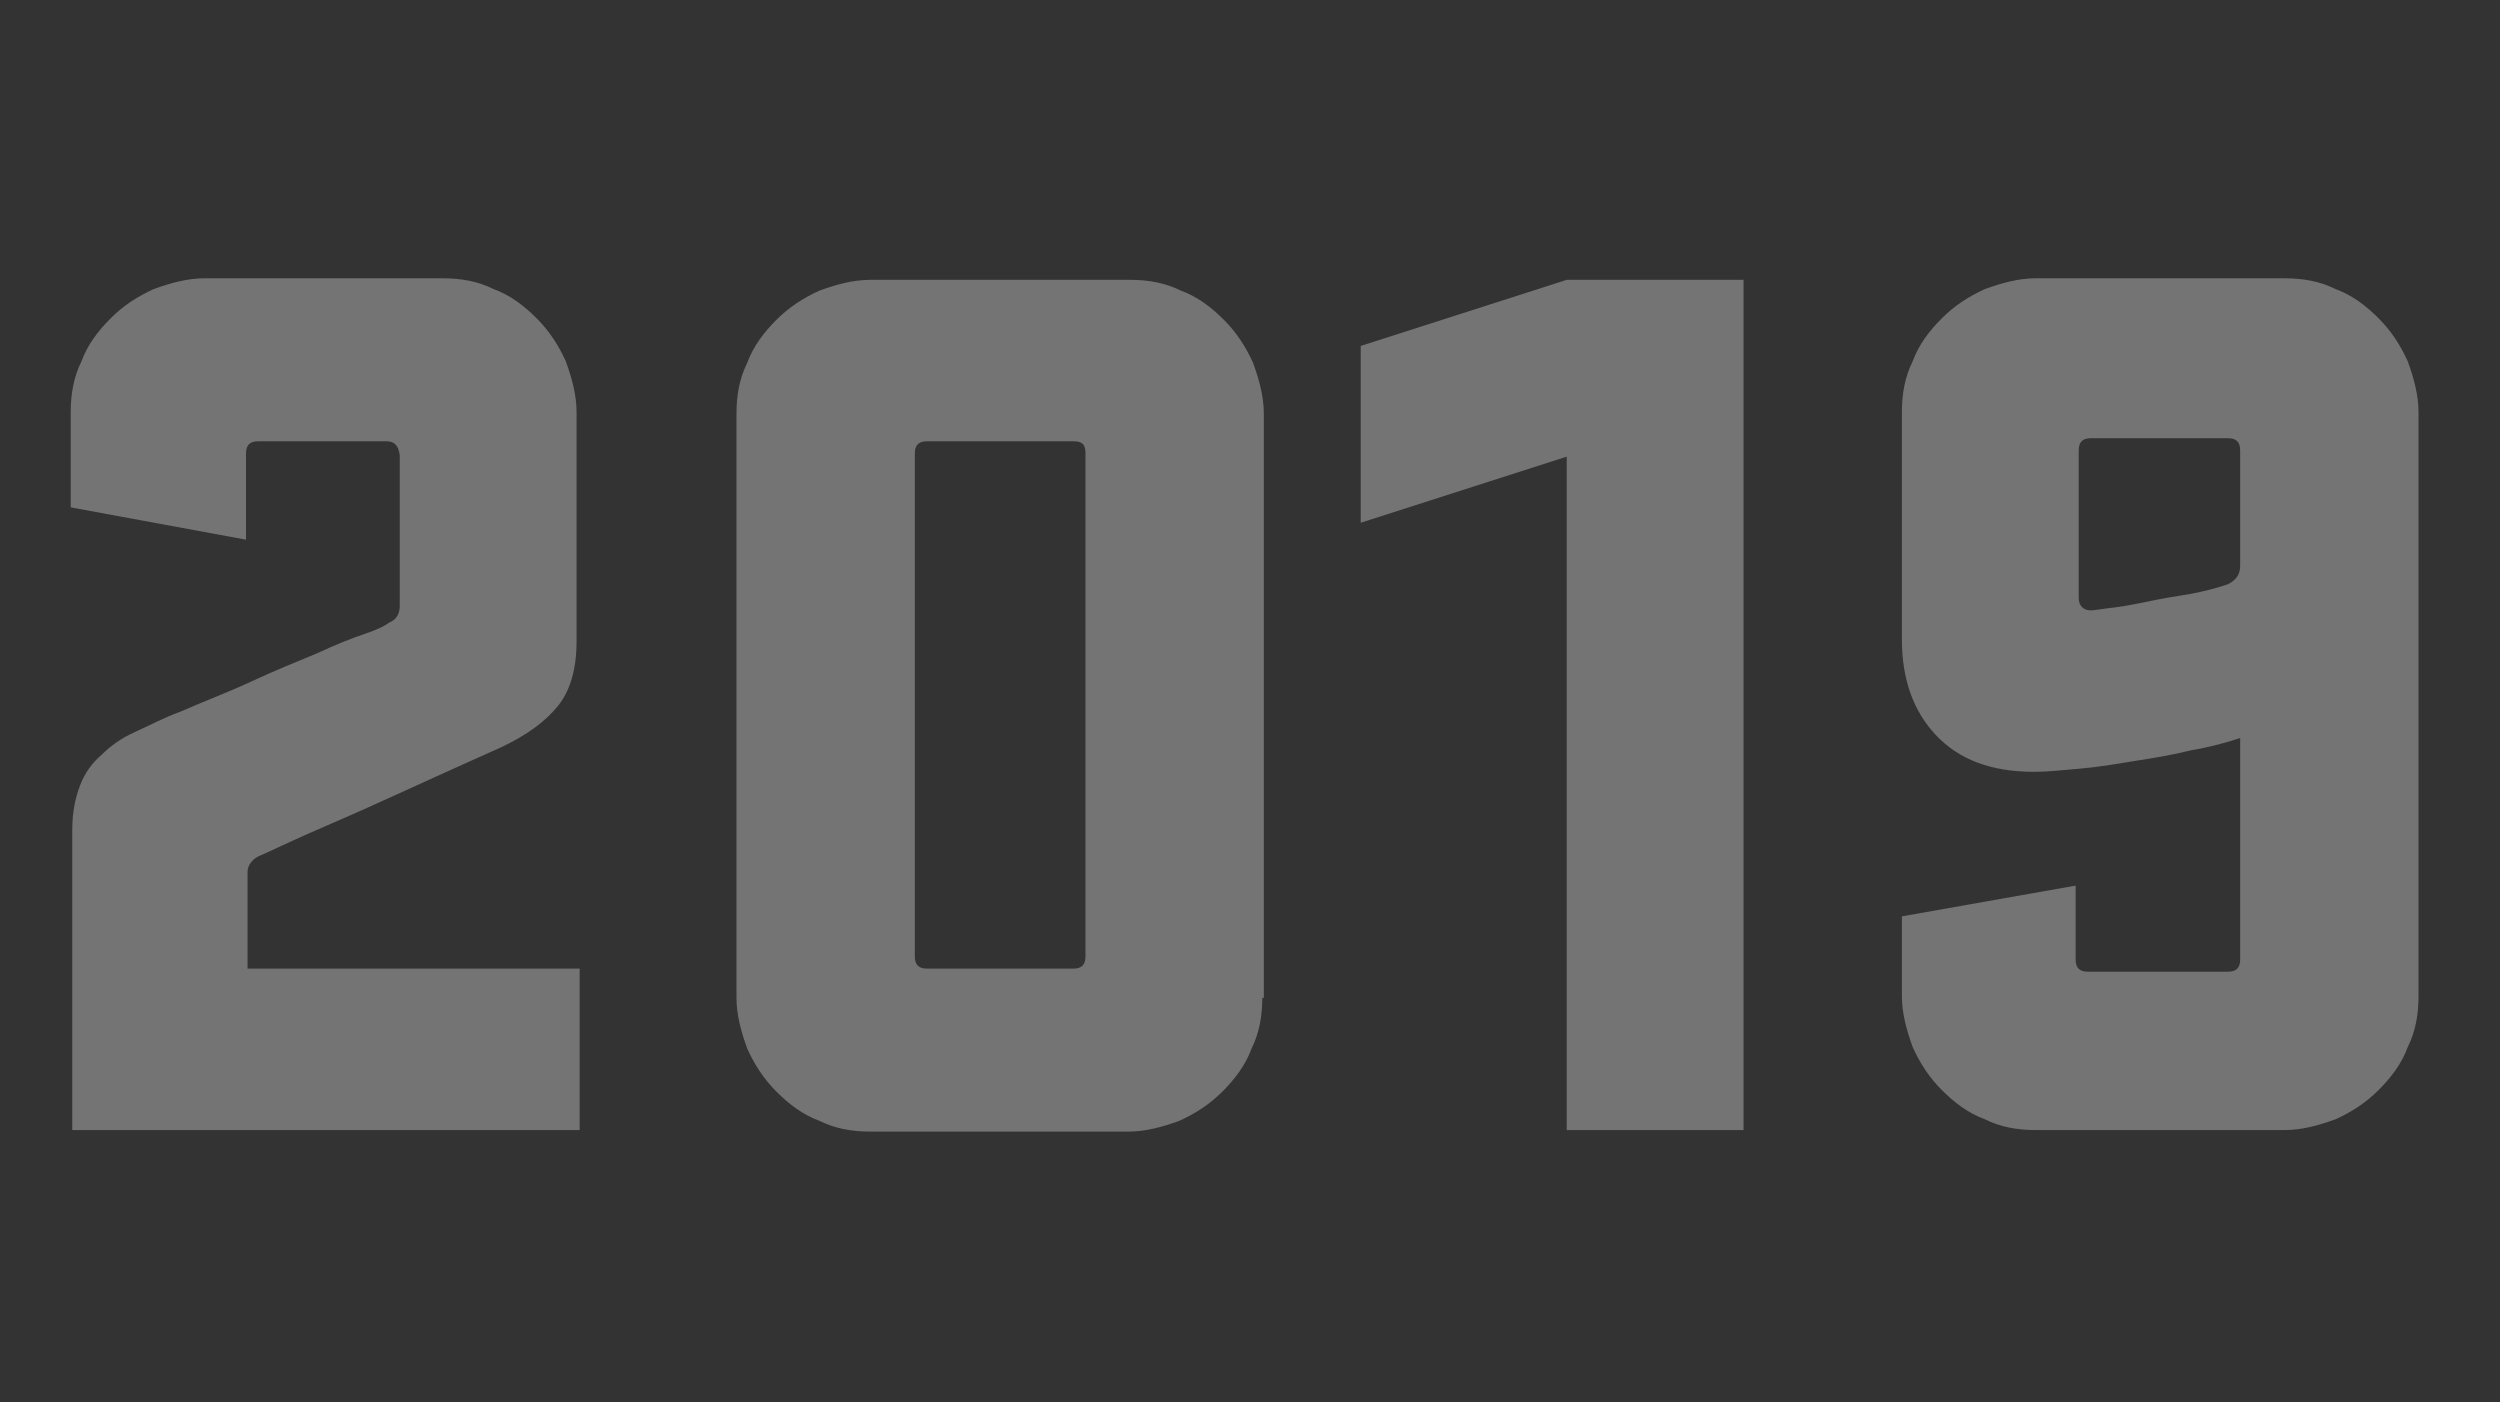 <?xml version="1.0" encoding="utf-8"?>
<!-- Generator: Adobe Illustrator 19.0.0, SVG Export Plug-In . SVG Version: 6.00 Build 0)  -->
<svg version="1.1" id="Capa_1" xmlns="http://www.w3.org/2000/svg" xmlns:xlink="http://www.w3.org/1999/xlink" x="0px" y="0px"
	 viewBox="-216.6 57 162.6 91.2" style="enable-background:new -216.6 57 162.6 91.2;" xml:space="preserve">
<rect x="-216.6" y="57" width="162.6" height="91.2" fill="#333333" stroke="none"/>
<style type="text/css">
	.st0{opacity:0.32;}
	.st1{fill:#FFFFFF;}
</style>
<g class="st0">
	<path class="st1" d="M-191.5,85.7h-8.3c-0.6,0-0.8,0.3-0.8,0.8v5.6l-11.4-2.1v-6.2c0-1.2,0.2-2.3,0.7-3.3c0.4-1.1,1.1-2,1.9-2.8
		c0.8-0.8,1.7-1.4,2.8-1.9c1.1-0.4,2.2-0.7,3.3-0.7h15.5c1.2,0,2.3,0.2,3.3,0.7c1.1,0.4,2,1.1,2.8,1.9c0.8,0.8,1.4,1.7,1.9,2.8
		c0.4,1.1,0.7,2.2,0.7,3.3v14.9c0,1.8-0.4,3.2-1.2,4.2c-0.8,1-2,1.9-3.7,2.7c-4.5,2-8.1,3.7-10.9,4.9c-2.8,1.2-4.4,2-4.9,2.2
		c-0.4,0.2-0.7,0.6-0.7,1v6.3h21.6v10.5h-33V111c0-1.2,0.2-2.1,0.5-2.9c0.3-0.8,0.8-1.5,1.4-2c0.6-0.6,1.3-1.1,2.2-1.5
		c0.9-0.4,1.8-0.9,2.9-1.3c1.6-0.7,3.2-1.3,4.7-2c1.5-0.7,3-1.3,4.2-1.8c1.3-0.6,2.3-1,3.2-1.3c0.9-0.3,1.4-0.6,1.5-0.7
		c0.5-0.2,0.7-0.6,0.7-1.1v-9.8C-190.7,85.9-191,85.7-191.5,85.7z"/>
	<path class="st1" d="M-134.5,121.9c0,1.2-0.2,2.3-0.7,3.3c-0.4,1.1-1.1,2-1.9,2.8c-0.8,0.8-1.7,1.4-2.8,1.9
		c-1.1,0.4-2.2,0.7-3.3,0.7H-160c-1.2,0-2.3-0.2-3.3-0.7c-1.1-0.4-2-1.1-2.8-1.9c-0.8-0.8-1.4-1.7-1.9-2.8c-0.4-1.1-0.7-2.2-0.7-3.3
		v-38c0-1.2,0.2-2.3,0.7-3.3c0.4-1.1,1.1-2,1.9-2.8c0.8-0.8,1.7-1.4,2.8-1.9c1.1-0.4,2.2-0.7,3.3-0.7h16.9c1.2,0,2.3,0.2,3.3,0.7
		c1.1,0.4,2,1.1,2.8,1.9c0.8,0.8,1.4,1.7,1.9,2.8c0.4,1.1,0.7,2.2,0.7,3.3V121.9z M-146.8,85.7h-9.5c-0.6,0-0.8,0.3-0.8,0.8v32.7
		c0,0.6,0.3,0.8,0.8,0.8h9.5c0.6,0,0.8-0.3,0.8-0.8V86.5C-146,85.9-146.2,85.7-146.8,85.7z"/>
	<path class="st1" d="M-103.2,75.2v55.3h-11.5V86.7l-13.4,4.3V79.5l13.4-4.3H-103.2z"/>
	<path class="st1" d="M-81.6,114.6v4.8c0,0.6,0.3,0.8,0.8,0.8h9.1c0.6,0,0.8-0.3,0.8-0.8V105c-0.9,0.3-2,0.6-3.2,0.8
		c-1.2,0.3-2.4,0.5-3.7,0.7c-1.2,0.2-2.4,0.4-3.6,0.5c-1.1,0.1-2.1,0.2-2.9,0.2c-2.8,0-4.9-0.8-6.4-2.4c-1.5-1.6-2.2-3.7-2.2-6.2
		V83.8c0-1.2,0.2-2.3,0.7-3.3c0.4-1.1,1.1-2,1.9-2.8c0.8-0.8,1.7-1.4,2.8-1.9c1.1-0.4,2.2-0.7,3.3-0.7H-68c1.2,0,2.3,0.2,3.3,0.7
		c1.1,0.4,2,1.1,2.8,1.9c0.8,0.8,1.4,1.7,1.9,2.8c0.4,1.1,0.7,2.2,0.7,3.3v38c0,1.2-0.2,2.3-0.7,3.3c-0.4,1.1-1.1,2-1.9,2.8
		c-0.8,0.8-1.7,1.4-2.8,1.9c-1.1,0.4-2.2,0.7-3.3,0.7h-16.2c-1.2,0-2.3-0.2-3.3-0.7c-1.1-0.4-2-1.1-2.8-1.9
		c-0.8-0.8-1.4-1.7-1.9-2.8c-0.4-1.1-0.7-2.2-0.7-3.3v-5.2L-81.6,114.6z M-80.6,96.7c0.2,0,0.7-0.1,1.6-0.2c0.8-0.1,1.7-0.3,2.7-0.5
		s1.9-0.3,2.8-0.5c0.9-0.2,1.5-0.4,1.8-0.5c0.6-0.3,0.8-0.7,0.8-1.2v-7.5c0-0.6-0.3-0.8-0.8-0.8h-8.9c-0.6,0-0.8,0.3-0.8,0.8v9.6
		C-81.4,96.4-81.1,96.7-80.6,96.7z"/>
</g>
</svg>
